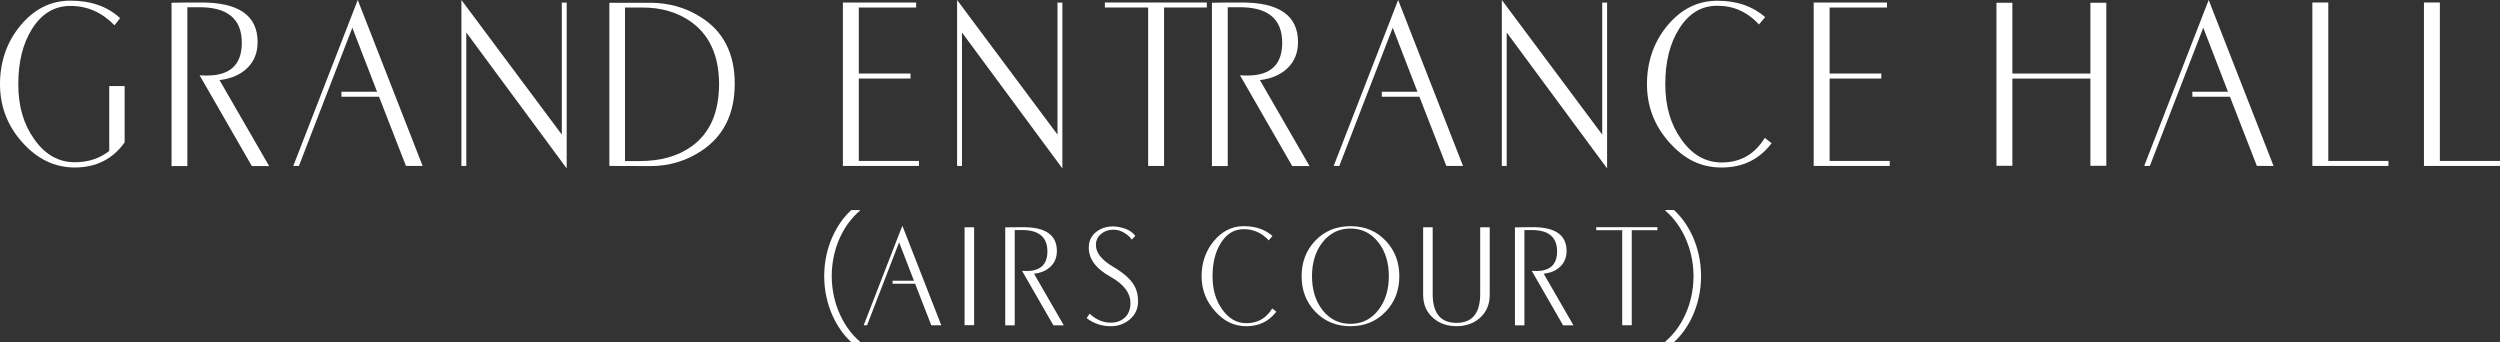 <?xml version="1.0" encoding="UTF-8"?><svg id="_レイヤー_2" xmlns="http://www.w3.org/2000/svg" viewBox="0 0 1055.54 144.48"><rect x="0" y="0" width="1055.54" height="144.48" fill="#333333" stroke="none"/><defs><style>.cls-1{fill:#fff;}</style></defs><g id="_レイヤー_1-2"><path class="cls-1" d="M52.61,60.13c-5.04,7.06-12.06,10.59-21.06,10.59-8.41,0-15.77-3.52-22.08-10.55C3.16,53.15,0,44.93,0,35.53S2.85,17.77,8.56,10.88C14.37,3.82,21.43.28,29.72.28c8.7,0,15.7,2.46,21,7.39l-2.39,3c-5.26-5.45-11.46-8.17-18.61-8.17-6.7,0-12.09,3.22-16.17,9.66-3.89,6.18-5.83,13.97-5.83,23.37s2.26,16.99,6.78,23.31c4.56,6.44,10.24,9.66,17.06,9.66,5.67,0,10.52-1.59,14.56-4.77v-27.4h6.5v23.79Z"/><path class="cls-1" d="M113.64,70.11h-7.31l-22.06-38.33c1.07.08,2.11.11,3.11.11,9.81,0,14.72-4.61,14.72-13.83,0-10.19-6.17-15.19-18.5-15h-4.5v67.06h-6.67V1.17c1.04-.07,5.06-.11,12.06-.11,16.18-.15,24.28,5.42,24.28,16.71,0,4.44-1.44,8.08-4.33,10.91-2.88,2.83-6.8,4.54-11.76,5.14l20.95,36.29Z"/><path class="cls-1" d="M178.44,70.06h-7.04l-11.37-29.22h-15.88v-2.11h15.05l-10.44-27.02-22.55,58.35h-2.38S151.05,0,151.05,0l27.39,70.06Z"/><path class="cls-1" d="M239.27,71.11l-42.39-57.39v56.33h-2.06V0l42.39,56.83V1.11h2.06v70Z"/><path class="cls-1" d="M310.22,35.34c0,12.63-4.65,22.06-13.94,28.28-6.52,4.33-13.72,6.5-21.61,6.5l-17.39-.06V1.17h17.11c8.11,0,15.39,2.09,21.83,6.28,9.33,6,14,15.3,14,27.89ZM303.61,35.34c-.07-11.85-4.04-20.57-11.89-26.17-5.67-4-12.52-6-20.56-6h-7.28v64.83h6.22c8.85,0,16.17-2.07,21.94-6.22,7.74-5.59,11.59-14.41,11.56-26.44Z"/><path class="cls-1" d="M387.99,70.06h-32.11V1.06h30.94v2.11h-24.22v27.89h21.83v2.11h-21.83v34.78h25.39v2.11Z"/><path class="cls-1" d="M448.55,71.11l-42.39-57.39v56.33h-2.06V0l42.39,56.83V1.11h2.06v70Z"/><path class="cls-1" d="M509.55,3.17h-18.06v66.89h-6.72V3.17h-18.28V1.06h43.06v2.11Z"/><path class="cls-1" d="M552.91,70.11h-7.31l-22.06-38.33c1.07.08,2.11.11,3.11.11,9.81,0,14.72-4.61,14.72-13.83,0-10.19-6.17-15.19-18.5-15h-4.5v67.06h-6.67V1.17c1.04-.07,5.06-.11,12.06-.11,16.18-.15,24.28,5.42,24.28,16.71,0,4.44-1.44,8.08-4.33,10.91-2.88,2.83-6.8,4.54-11.76,5.14l20.95,36.29Z"/><path class="cls-1" d="M617.71,70.06h-7.04l-11.37-29.22h-15.88v-2.11h15.05l-10.44-27.02-22.55,58.35h-2.38S590.32,0,590.32,0l27.39,70.06Z"/><path class="cls-1" d="M678.54,71.11l-42.39-57.39v56.33h-2.06V0l42.39,56.83V1.11h2.06v70Z"/><path class="cls-1" d="M747.99,60.49c-5.19,6.82-12.2,10.23-21.06,10.23s-15.77-3.52-22.08-10.55c-6.32-7.03-9.47-15.25-9.47-24.65s2.85-17.76,8.56-24.65c5.81-7.03,12.87-10.55,21.17-10.55s14.83,2.3,20.17,6.89l-2.61,3.11c-4.85-5.26-10.7-7.89-17.56-7.89s-12.09,3.24-16.17,9.73c-3.89,6.15-5.83,13.94-5.83,23.35s2.26,17.01,6.78,23.35c4.56,6.49,10.24,9.73,17.06,9.73,7.89,0,13.94-3.46,18.17-10.39l2.89,2.27Z"/><path class="cls-1" d="M797.88,70.06h-32.11V1.06h30.94v2.11h-24.22v27.89h21.83v2.11h-21.83v34.78h25.39v2.11Z"/><path class="cls-1" d="M889.32,70h-6.72v-36.83h-32.94v36.83h-6.72V1.17h6.72v29.89h32.94V1.17h6.72v68.83Z"/><path class="cls-1" d="M959.93,70.06h-7.04l-11.37-29.22h-15.88v-2.11h15.05l-10.44-27.02-22.55,58.35h-2.38S932.54,0,932.54,0l27.39,70.06Z"/><path class="cls-1" d="M1008.43,70.06h-32.11V1.06h6.72v66.89h25.39v2.11Z"/><path class="cls-1" d="M1055.54,70.06h-32.11V1.06h6.72v66.89h25.39v2.11Z"/><path class="cls-1" d="M363.05,88.98c-6.54,5.46-11.88,15.48-11.88,27.6s5.52,22.32,11.88,27.6v.3h-3.6c-6.06-5.46-11.46-15.54-11.46-27.9s5.4-22.44,11.46-27.9h3.6v.3Z"/><path class="cls-1" d="M397.42,137.33h-4.22l-6.82-17.53h-9.52v-1.27h9.03l-6.27-16.21-13.53,35.01h-1.43s16.33-42.03,16.33-42.03l16.43,42.03Z"/><path class="cls-1" d="M411.29,137.29h-4.03v-41.33h4.03v41.33Z"/><path class="cls-1" d="M449.14,137.36h-4.38l-13.23-23c.64.04,1.27.07,1.87.07,5.89,0,8.83-2.77,8.83-8.3,0-6.11-3.7-9.11-11.1-9h-2.7v40.23h-4v-41.37c.62-.04,3.03-.07,7.23-.07,9.71-.09,14.57,3.25,14.57,10.03,0,2.67-.87,4.85-2.6,6.55-1.73,1.7-4.08,2.73-7.05,3.08l12.57,21.78Z"/><path class="cls-1" d="M480.52,127.14c0,3.26-1.23,5.89-3.7,7.89-2.22,1.8-4.83,2.7-7.83,2.7-3.84,0-7.24-1.14-10.2-3.41l1.27-1.89c2.67,2.53,5.64,3.8,8.93,3.8,2.44,0,4.44-.73,5.98-2.18,1.54-1.45,2.32-3.46,2.32-6.01,0-4.35-2.82-8.09-8.47-11.21-6.33-3.53-9.37-7.81-9.1-12.85.13-2.55,1.21-4.6,3.23-6.16,1.96-1.49,4.37-2.23,7.23-2.23,1.24.07,2.4.24,3.47.53,2.58.66,4.48,1.83,5.7,3.51l-1.5,1.52c-.67-.97-1.58-1.83-2.73-2.58-1.58-1.06-3.24-1.59-5-1.59-2,0-3.7.56-5.1,1.68s-2.17,2.56-2.3,4.31c-.25,3.44,2.17,6.66,7.23,9.65,4.13,2.42,7.01,4.89,8.63,7.42,1.29,2.02,1.93,4.38,1.93,7.09Z"/><path class="cls-1" d="M538.89,131.59c-3.11,4.09-7.32,6.14-12.63,6.14s-9.46-2.11-13.25-6.33c-3.79-4.22-5.68-9.15-5.68-14.79s1.71-10.66,5.13-14.79c3.49-4.22,7.72-6.33,12.7-6.33s8.9,1.38,12.1,4.13l-1.57,1.87c-2.91-3.16-6.42-4.73-10.53-4.73s-7.26,1.95-9.7,5.84c-2.33,3.69-3.5,8.36-3.5,14.01s1.35,10.21,4.07,14.01c2.73,3.89,6.14,5.84,10.23,5.84,4.73,0,8.37-2.08,10.9-6.23l1.73,1.36Z"/><path class="cls-1" d="M590.82,116.61c0,5.95-1.91,10.92-5.73,14.92-3.89,4.13-8.86,6.2-14.9,6.2s-11.02-2.07-14.93-6.2c-3.8-4-5.7-8.97-5.7-14.92s1.9-10.9,5.7-14.92c3.91-4.13,8.89-6.2,14.93-6.2s11.01,2.07,14.9,6.2c3.82,4.02,5.73,8.99,5.73,14.92ZM586.39,116.61c0-5.71-1.46-10.45-4.37-14.22-3.04-3.93-6.99-5.9-11.83-5.9s-8.82,1.96-11.87,5.9c-2.91,3.77-4.37,8.51-4.37,14.22s1.46,10.45,4.37,14.22c3.04,3.93,7,5.9,11.87,5.9s8.79-1.96,11.83-5.9c2.91-3.77,4.37-8.51,4.37-14.22Z"/><path class="cls-1" d="M628.99,124.39c0,4.18-1.44,7.51-4.33,10-2.62,2.22-5.87,3.33-9.73,3.33s-7.09-1.12-9.73-3.37c-2.89-2.47-4.33-5.79-4.33-9.97v-28.43h4.03v28.17c0,8.13,3.34,12.2,10.03,12.2s10.03-4.07,10.03-12.2v-28.17h4.03v28.43Z"/><path class="cls-1" d="M664.34,137.36h-4.38l-13.23-23c.64.04,1.27.07,1.87.07,5.89,0,8.83-2.77,8.83-8.3,0-6.11-3.7-9.11-11.1-9h-2.7v40.23h-4v-41.37c.62-.04,3.03-.07,7.23-.07,9.71-.09,14.57,3.25,14.57,10.03,0,2.67-.87,4.85-2.6,6.55-1.73,1.7-4.08,2.73-7.05,3.08l12.57,21.78Z"/><path class="cls-1" d="M699.78,97.19h-10.83v40.13h-4.03v-40.13h-10.97v-1.27h25.83v1.27Z"/><path class="cls-1" d="M703.15,144.18c6.54-5.46,11.88-15.48,11.88-27.6s-5.52-22.32-11.88-27.6v-.3h3.6c6.12,5.46,11.46,15.54,11.46,27.9s-5.34,22.44-11.46,27.9h-3.6v-.3Z"/></g></svg>